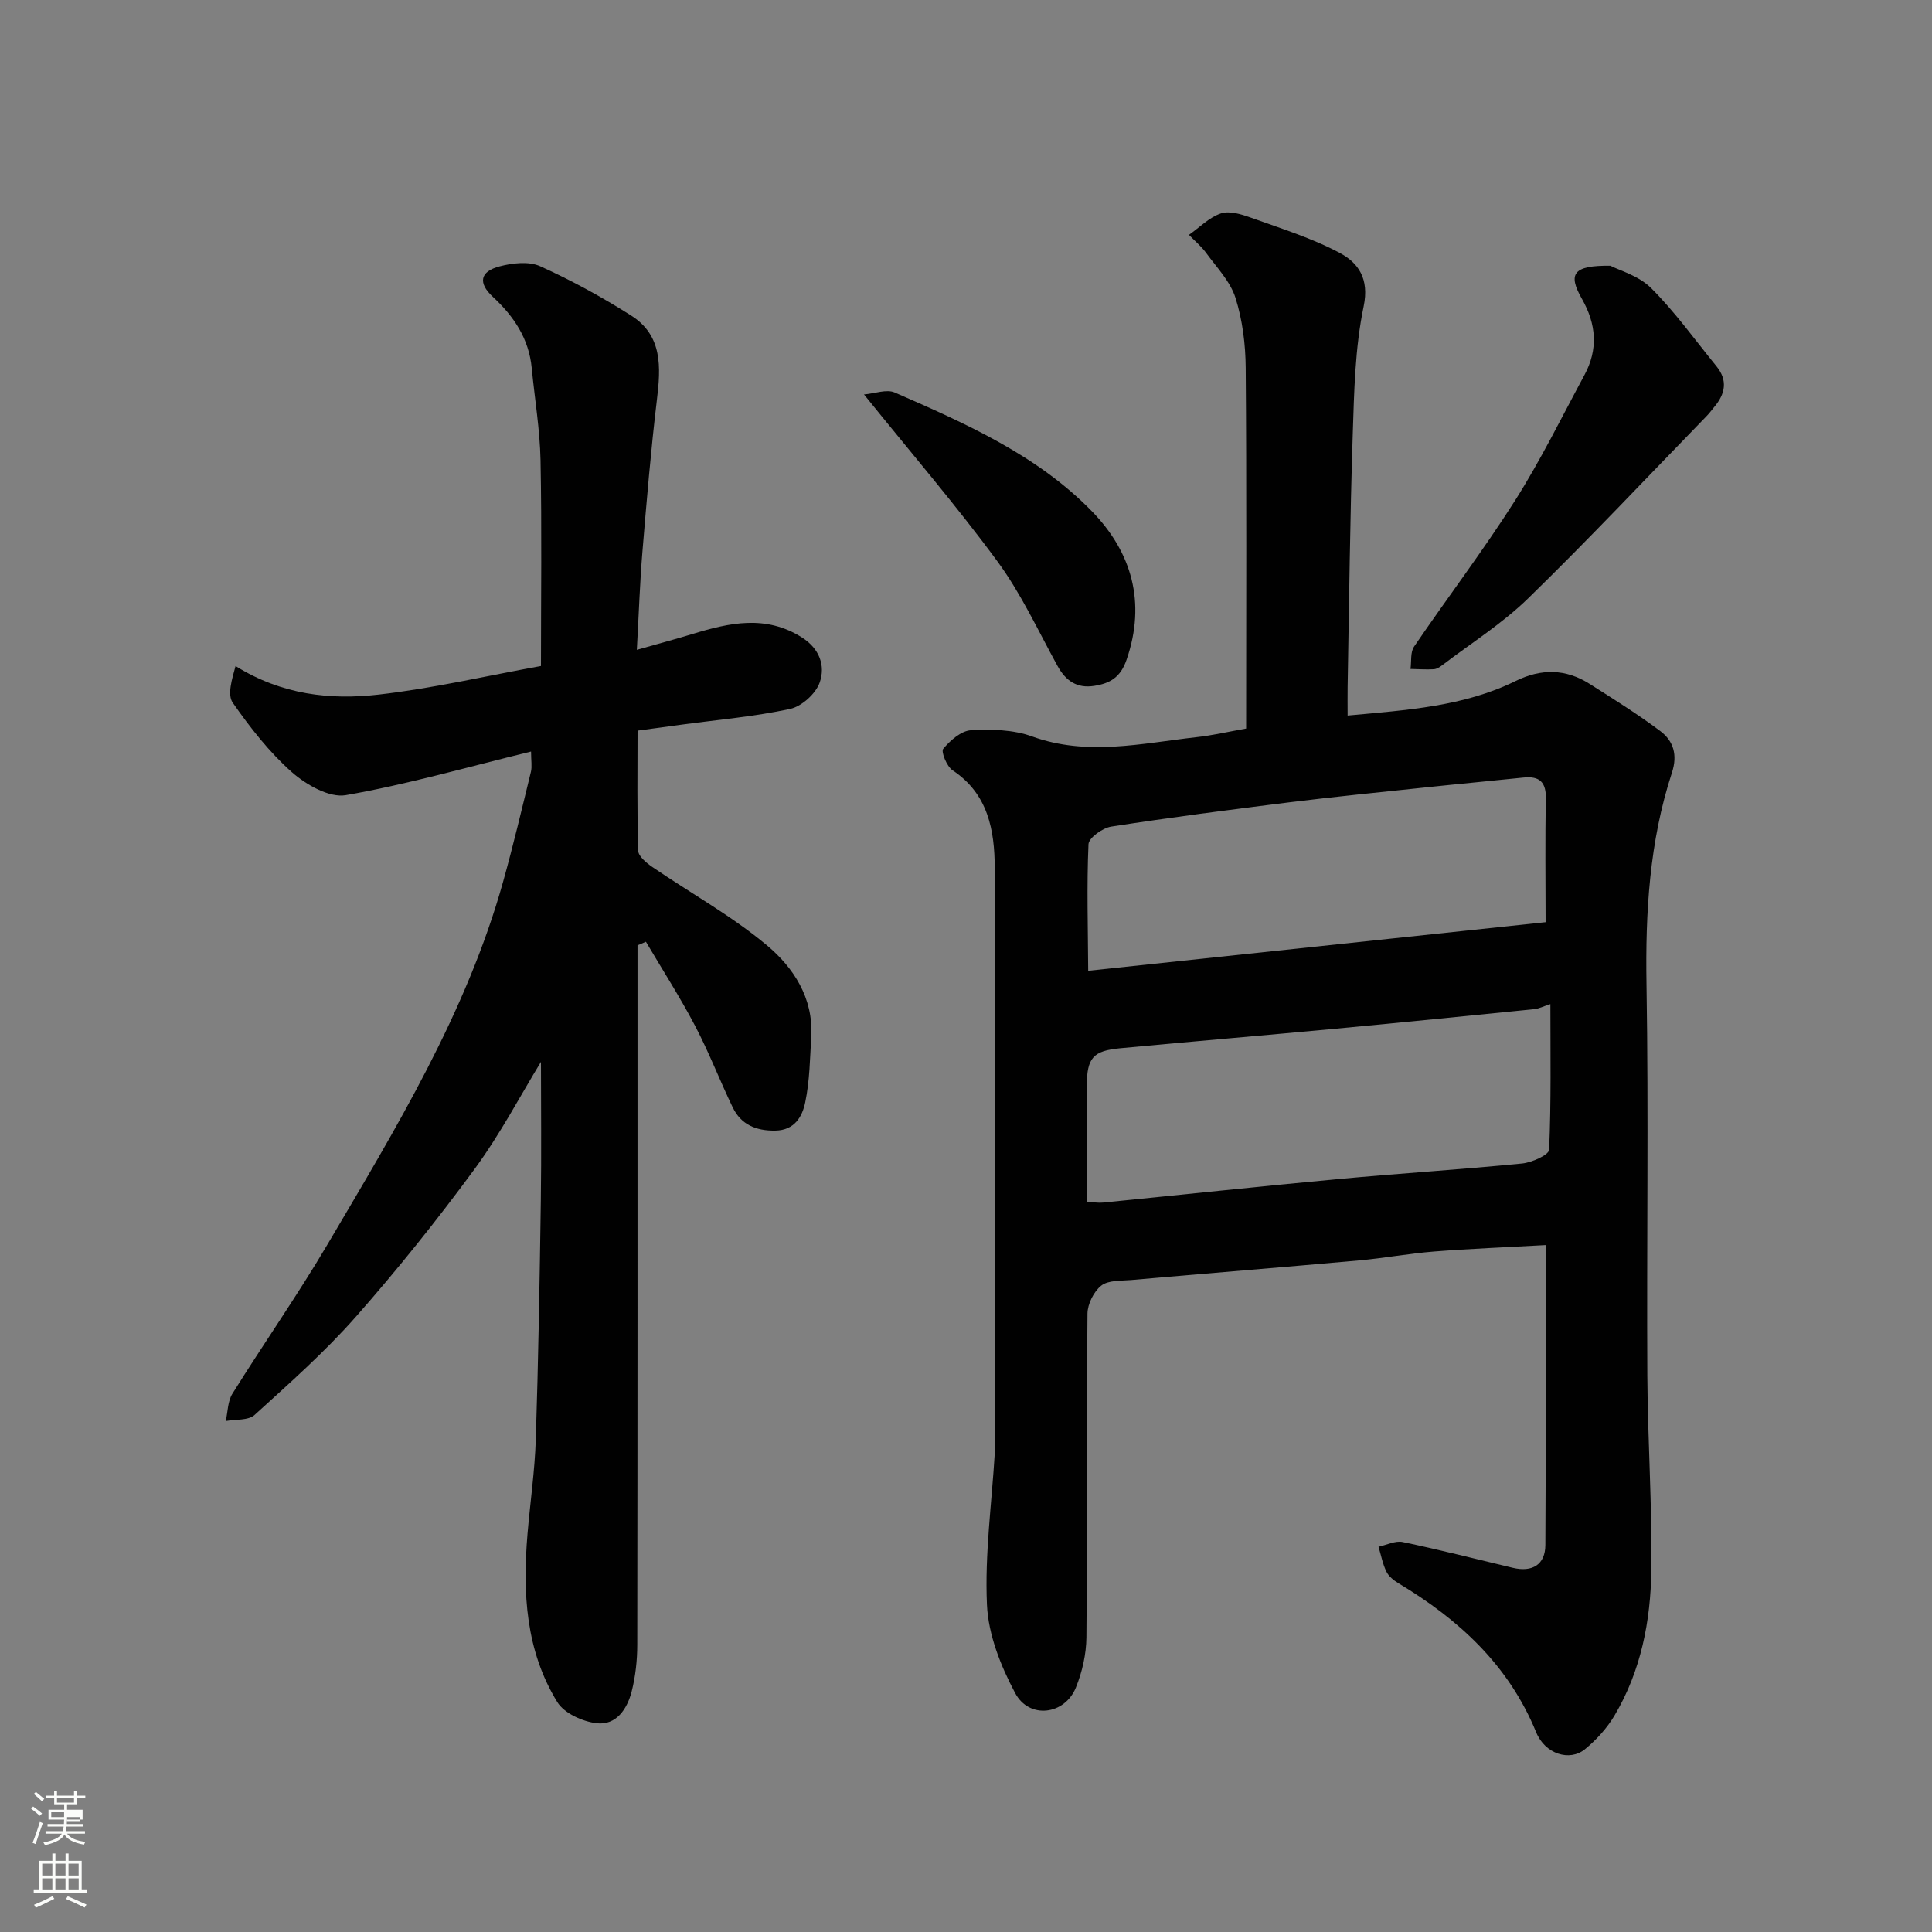 <svg enable-background="new 0 0 400 400" viewBox="0 0 400 400" xmlns="http://www.w3.org/2000/svg"><rect x="0" y="0" width="400" height="400" fill="#808080" stroke="none"/><path d="m6.44 374.46.42-.45c.65.47 1.27.95 1.85 1.44l-.45.49c-.65-.56-1.25-1.06-1.82-1.48m.93 7.33-.63-.26c.55-1.36 1.05-2.8 1.52-4.33.19.1.38.19.59.27-.46 1.29-.95 2.73-1.48 4.32m-.38-10.38.44-.42c.43.34 1.01.82 1.74 1.44l-.49.49c-.53-.51-1.09-1.01-1.69-1.51m2.5.35h1.72v-1.04h.59v1.04h3.52v-1.04h.59v1.04h1.75v.53h-1.75v1.42h-2.03v.97h3.22v2.03h-3.24c0 .35-.01.66-.03.93h3.32v.53h-3.37c-.03.27-.08.58-.15.94h3.96v.53h-3.71c.67.92 1.93 1.48 3.79 1.68-.13.24-.23.44-.29.59-2.13-.38-3.48-1.08-4.04-2.12-.43.97-1.77 1.72-4.03 2.23-.09-.19-.2-.37-.33-.55 2.1-.42 3.37-1.03 3.81-1.83h-3.36v-.53h3.58c.08-.29.13-.61.16-.94h-3.33v-.53h3.39c.02-.27.04-.58.04-.93h-3.23v-2.03h3.25v-.97h-2.07v-1.42h-1.73zm1.12 3.44v1h2.65c.01-.3.02-.44.01-.4v-.25-.35zm1.19-2h3.52v-.91h-3.52zm4.71 3h-2.63v.59c0 .15-.01.28-.01.4h2.64v-1.99z" fill="#fbfcfa"/><path d="m13.56 383.74h.63v1.52h2.72v6.07h1.13v.6h-11.06v-.6h1.13v-6.07h2.73v-1.52h.63v1.52h2.1v-1.52zm-2.69 8.83.38.56c-1.24.63-2.53 1.25-3.85 1.85-.1-.21-.21-.42-.34-.63 1.36-.55 2.63-1.15 3.81-1.78m-2.13-4.27h2.1v-2.45h-2.1zm0 3.04h2.1v-2.46h-2.1zm2.72-3.04h2.1v-2.45h-2.1zm0 3.04h2.1v-2.46h-2.1zm6.07 3.6c-1.41-.71-2.7-1.3-3.86-1.78l.35-.56c1.45.62 2.75 1.19 3.88 1.72zm-1.25-9.09h-2.1v2.45h2.1zm-2.09 5.49h2.1v-2.46h-2.1z" fill="#fbfcfa"/><g fill="#010101"><path d="m258 150.84c0-25.38.11-50.04-.09-74.69-.04-4.86-.66-9.89-2.12-14.5-1.08-3.4-3.88-6.28-6.07-9.28-1-1.38-2.37-2.5-3.56-3.74 2.19-1.54 4.19-3.63 6.62-4.44 1.78-.6 4.23.17 6.19.87 6.24 2.25 12.67 4.23 18.47 7.34 3.77 2.03 6.09 5.29 4.89 11.03-1.8 8.63-1.97 17.66-2.26 26.54-.57 17.42-.74 34.86-1.06 52.29-.03 1.79 0 3.57 0 5.89 12.26-1.14 23.99-1.85 34.77-7.15 5.33-2.62 10.38-2.54 15.33.59 4.95 3.14 9.94 6.25 14.62 9.76 2.73 2.05 3.64 4.92 2.42 8.64-4.66 14.24-5.51 28.91-5.26 43.84.44 26.99.02 53.99.17 80.98.08 13.43 1.01 26.87.83 40.3-.14 10.5-2.14 20.83-7.61 30.05-1.56 2.64-3.77 5.06-6.15 7.01-3.15 2.57-8.23 1-10.08-3.51-5.69-13.92-16-23.36-28.52-30.87-.97-.58-2.02-1.42-2.49-2.4-.78-1.6-1.11-3.42-1.63-5.15 1.67-.36 3.47-1.3 5-.98 7.64 1.6 15.21 3.53 22.8 5.34 4.04.96 6.72-.65 6.74-4.72.13-20.45.06-40.91.06-62.1-8 .45-15.55.74-23.06 1.33-5.22.41-10.39 1.38-15.61 1.85-15.73 1.41-31.46 2.68-47.19 4.06-2.11.18-4.69.01-6.15 1.16-1.55 1.22-2.83 3.8-2.85 5.8-.2 22.33-.03 44.66-.22 66.99-.03 3.49-.86 7.17-2.18 10.42-2.31 5.69-9.67 6.6-12.57 1.15-2.98-5.59-5.56-12.07-5.84-18.28-.48-10.48 1-21.05 1.63-31.59.09-1.49.06-3 .06-4.5 0-38.83.1-77.65-.08-116.48-.03-7.75-1.34-15.31-8.73-20.21-1.2-.79-2.43-3.86-1.94-4.44 1.45-1.73 3.7-3.73 5.74-3.85 4.2-.24 8.76-.13 12.65 1.28 11.42 4.13 22.68 1.43 34 .16 3.34-.36 6.66-1.14 10.33-1.79zm-33 97.98c1.45.08 2.42.26 3.36.16 16.15-1.6 32.28-3.34 48.44-4.84 12.77-1.19 25.57-2 38.33-3.25 2.03-.2 5.55-1.78 5.6-2.85.43-9.92.26-19.87.26-30.15-1.47.47-2.37.94-3.31 1.04-13.71 1.38-27.42 2.76-41.14 4.05-14.87 1.39-29.76 2.65-44.63 4.05-5.6.53-6.86 1.98-6.9 7.69-.05 7.82-.01 15.64-.01 24.1zm95-57.89c0-8.84-.13-17.14.06-25.44.08-3.57-1.29-4.86-4.69-4.5-6.68.7-13.38 1.31-20.06 2.02-9.45 1-18.91 1.93-28.34 3.1-12.32 1.53-24.63 3.13-36.9 5.03-1.79.28-4.65 2.32-4.71 3.65-.38 8.64-.11 17.32-.06 26.2 32.28-3.43 63.2-6.72 94.7-10.06z"/><path d="m109.95 155.6c-13.35 3.26-25.74 6.83-38.36 9.03-3.4.59-8.21-2.15-11.15-4.75-4.68-4.14-8.65-9.23-12.25-14.39-1.16-1.66-.18-4.82.58-7.59 9.6 5.97 19.61 7.05 29.61 5.91 11.15-1.27 22.15-3.84 33.62-5.92 0-14.34.19-28.48-.09-42.61-.13-6.36-1.21-12.71-1.82-19.06-.58-6.08-3.67-10.7-8.05-14.76-3.12-2.89-2.66-5.25 1.4-6.31 2.66-.7 6.05-1.09 8.39-.03 6.5 2.93 12.81 6.39 18.84 10.21 6.54 4.14 6.15 10.72 5.33 17.48-1.25 10.43-2.12 20.9-2.99 31.37-.53 6.39-.74 12.81-1.16 20.36 4.3-1.22 7.95-2.19 11.56-3.29 7.62-2.32 15.14-4.01 22.61.72 3.66 2.32 4.91 5.86 3.69 9.33-.81 2.32-3.72 4.95-6.12 5.47-7.32 1.59-14.85 2.23-22.3 3.24-2.92.4-5.83.79-9.29 1.26 0 8.29-.12 16.58.13 24.86.04 1.16 1.7 2.53 2.91 3.36 7.94 5.43 16.46 10.13 23.79 16.27 5.44 4.56 9.58 10.85 9.13 18.77-.26 4.59-.32 9.25-1.25 13.71-.6 2.89-2.16 5.78-6.2 5.84-3.99.06-7.09-1.23-8.82-4.83-2.69-5.58-4.91-11.4-7.79-16.88-3.12-5.94-6.76-11.61-10.17-17.39-.58.25-1.16.49-1.74.74v5.26c0 46.49.02 92.99-.05 139.48 0 3.25-.36 6.59-1.16 9.74-.92 3.61-3.19 7.06-7.26 6.58-2.9-.35-6.7-2.05-8.13-4.37-6.56-10.65-7.2-22.64-6.18-34.78.55-6.55 1.51-13.08 1.72-19.64.53-16.43.8-32.86 1.04-49.3.14-9.87.03-19.74.03-28.84-4.2 6.86-8.42 14.94-13.76 22.21-7.76 10.56-15.98 20.83-24.64 30.65-6.4 7.25-13.71 13.72-20.89 20.24-1.3 1.18-3.95.88-5.97 1.26.43-1.9.4-4.1 1.38-5.66 6.47-10.38 13.5-20.42 19.71-30.95 14.16-24.03 28.75-47.9 36.35-75.11 2.1-7.51 3.89-15.11 5.74-22.69.26-1.1.03-2.29.03-4.2z"/><path d="m333.41 55.02c1.78.93 5.84 2.04 8.43 4.62 4.96 4.95 9.09 10.74 13.54 16.2 2.37 2.91 1.82 5.7-.43 8.38-.53.63-1.01 1.31-1.59 1.9-12.28 12.63-24.35 25.46-36.96 37.75-5.35 5.22-11.83 9.29-17.81 13.86-.51.39-1.15.8-1.76.83-1.6.09-3.2-.03-4.8-.06.22-1.56-.06-3.46.74-4.63 6.89-10.12 14.32-19.88 20.88-30.2 5.31-8.36 9.69-17.31 14.4-26.04 2.86-5.32 2.46-10.5-.54-15.77-2.94-5.17-1.83-6.93 5.9-6.84z"/><path d="m178.88 81.67c2.24-.19 4.67-1.14 6.35-.41 14.7 6.42 29.55 12.98 40.89 24.65 8.15 8.39 11.23 18.8 7.12 30.69-1.26 3.65-3.41 4.88-6.67 5.4-3.59.57-5.91-1.02-7.62-4.12-4.01-7.29-7.54-14.97-12.43-21.63-8.46-11.51-17.79-22.36-27.64-34.58z"/></g></svg>
